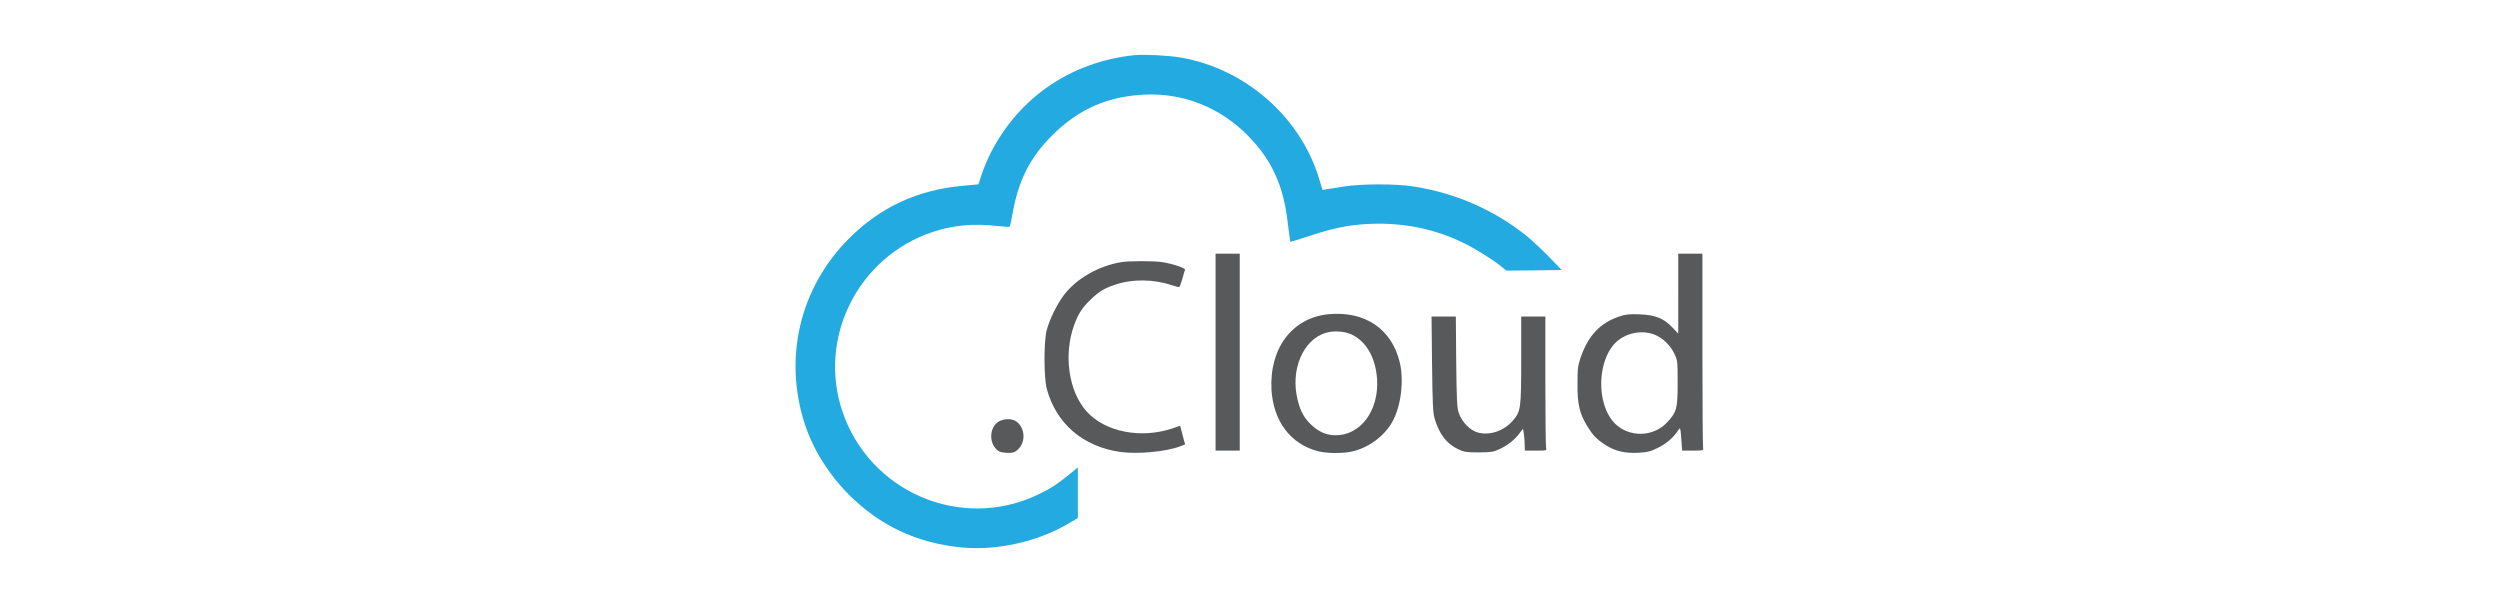 <?xml version="1.0" standalone="no"?>
<!DOCTYPE svg PUBLIC "-//W3C//DTD SVG 20010904//EN"
 "http://www.w3.org/TR/2001/REC-SVG-20010904/DTD/svg10.dtd">
<svg version="1.0" xmlns="http://www.w3.org/2000/svg"
 width="155" height="37" viewBox="0 0 879 494"
 preserveAspectRatio="xMidYMid meet">

<g transform="translate(0,494) scale(0.1,-0.1)"
fill="#58595b" stroke="none">
<path fill="#23aae1" d="M3445 4484 c-526 -53 -959 -346 -1196 -809 -25 -50 -59 -129 -74
-176 l-28 -85 -131 -12 c-373 -34 -682 -177 -941 -437 -406 -406 -544 -987
-365 -1536 69 -211 198 -417 365 -584 258 -258 566 -402 936 -437 292 -27 624
47 881 198 l78 46 0 210 0 209 -72 -59 c-102 -83 -154 -116 -260 -167 -634
-303 -1393 21 -1618 692 -204 609 132 1277 746 1482 169 57 340 73 540 50 53
-6 98 -8 100 -6 2 2 14 55 25 118 49 270 145 458 328 640 218 217 458 322 766
336 323 14 626 -108 857 -344 196 -202 291 -411 326 -721 10 -84 20 -153 22
-154 3 0 75 22 160 50 203 67 334 92 500 99 278 12 545 -44 785 -164 98 -49
236 -136 301 -190 l42 -33 228 2 229 3 -105 109 c-58 59 -139 135 -180 169
-271 218 -590 359 -945 414 -147 23 -430 22 -575 -1 -58 -10 -121 -20 -140
-22 l-35 -6 -29 96 c-155 510 -612 909 -1146 1000 -96 17 -301 27 -375 20z"/>
<path  d="M4110 2025 l0 -815 100 0 100 0 0 815 0 815 -100 0 -100 0 0 -815z"/>
<path  d="M7940 2509 l0 -331 -47 50 c-73 77 -142 105 -273 110 -88 3 -115 0
-169 -18 -157 -53 -255 -157 -318 -336 -24 -72 -27 -93 -27 -224 -1 -166 16
-240 79 -345 47 -77 77 -109 147 -155 82 -54 166 -74 278 -68 79 5 101 11 164
42 69 34 127 85 167 146 16 24 17 22 24 -72 l7 -98 90 0 c78 0 89 2 84 16 -3
9 -6 375 -6 815 l0 799 -100 0 -100 0 0 -331z m-197 -339 c66 -25 132 -88 166
-160 25 -53 26 -61 26 -240 0 -214 -7 -241 -90 -329 -113 -120 -312 -123 -429
-7 -165 166 -147 556 31 692 84 64 198 81 296 44z"/>
<path  d="M3328 2770 c-189 -32 -371 -137 -474 -273 -56 -74 -117 -198 -141
-287 -26 -93 -25 -397 0 -490 79 -288 299 -476 606 -521 145 -20 377 1 497 46
l42 16 -21 77 -20 78 -66 -23 c-262 -87 -558 -28 -710 143 -148 166 -191 470
-101 715 34 93 69 147 141 214 70 66 107 88 203 120 139 47 318 44 463 -6 31
-10 59 -17 63 -14 4 2 15 32 25 67 9 34 19 67 22 74 5 15 -96 49 -187 64 -74
11 -273 11 -342 0z"/>
<path  d="M5045 2339 c-300 -29 -491 -282 -472 -626 15 -259 158 -449 384 -508
67 -18 200 -20 275 -4 142 29 280 131 346 256 68 129 92 332 57 482 -66 278
-288 428 -590 400z m187 -166 c124 -56 203 -192 215 -373 16 -260 -139 -467
-348 -463 -71 1 -134 28 -193 83 -60 55 -93 113 -116 207 -64 250 44 505 237
559 61 18 148 12 205 -13z"/>
<path  d="M5902 1928 c4 -328 7 -403 21 -451 38 -131 99 -210 196 -256 51 -23
67 -26 171 -26 102 1 121 4 170 27 67 31 123 75 164 129 l31 40 7 -43 c3 -24
7 -64 7 -90 l1 -48 91 0 c90 0 91 0 85 23 -3 12 -6 262 -6 555 l0 532 -100 0
-100 0 0 -358 c0 -408 -3 -428 -71 -506 -74 -84 -190 -123 -289 -96 -63 17
-132 88 -156 160 -16 48 -18 102 -22 428 l-3 372 -100 0 -101 0 4 -392z"/>
<path  d="M2309 1447 c-65 -44 -76 -157 -20 -219 23 -26 37 -32 84 -36 42 -3
63 0 82 12 83 54 87 184 9 245 -37 29 -110 28 -155 -2z"/>
</g>
</svg>
